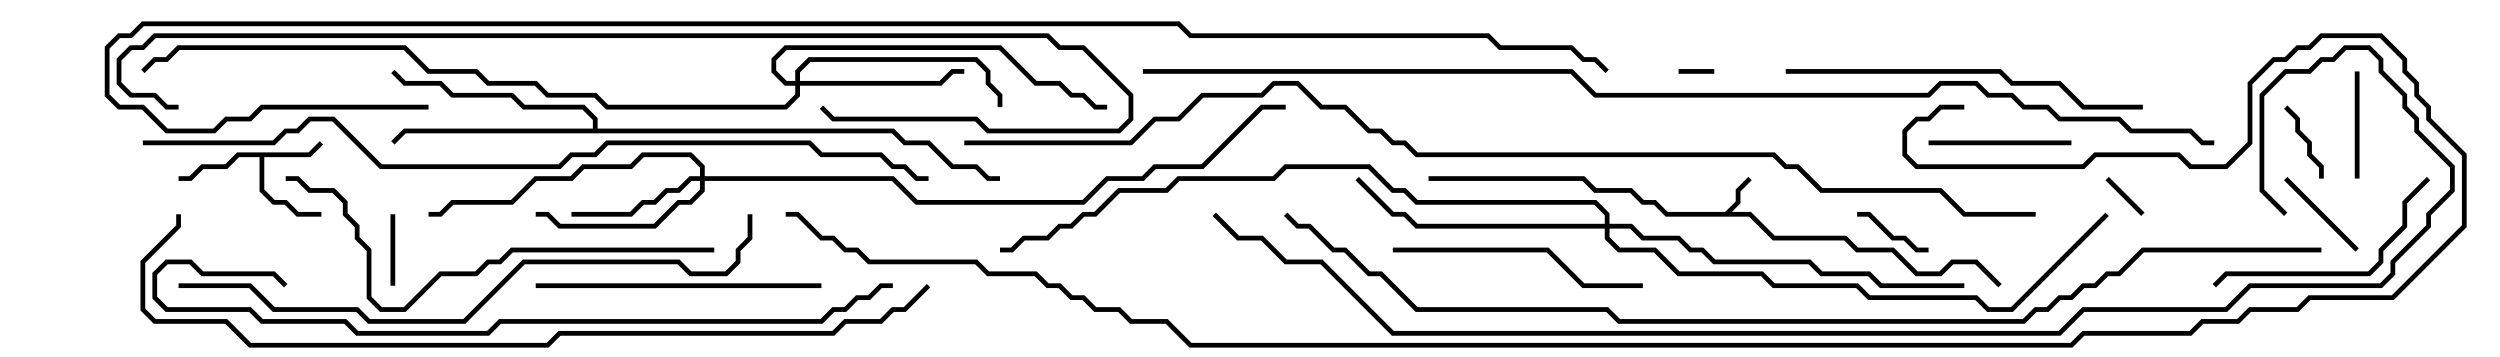<svg version="1.1" width="105" height="15" xmlns="http://www.w3.org/2000/svg"><path d="M72.459,8.9L72.9,8.459L72.9,7.959L73.429,7.429L73.571,7.571L73.1,8.041L73.1,8.541L72.741,8.9L73.541,8.9L74.541,9.9L77.541,9.9L78.041,10.4L79.541,10.4L80.541,11.4L81.459,11.4L81.959,10.9L83.041,10.9L84.071,11.929L83.929,12.071L82.959,11.1L82.041,11.1L81.541,11.6L80.459,11.6L79.459,10.6L77.959,10.6L77.459,10.1L74.459,10.1L73.459,9.1L69.959,9.1L69.459,8.6L68.959,8.6L68.459,8.1L66.959,8.1L66.459,7.6L60,7.6L60,7.4L66.541,7.4L67.041,7.9L68.541,7.9L69.041,8.4L69.541,8.4L70.041,8.9z" stroke="none"/><path d="M12.959,6.4L13.429,5.929L13.571,6.071L13.041,6.6L11.1,6.6L11.1,7.959L11.541,8.4L12.041,8.4L12.541,8.9L13.5,8.9L13.5,9.1L12.459,9.1L11.959,8.6L11.459,8.6L10.9,8.041L10.9,6.6L10.041,6.6L9.541,7.1L8.541,7.1L8.041,7.6L7.5,7.6L7.5,7.4L7.959,7.4L8.459,6.9L9.459,6.9L9.959,6.4z" stroke="none"/><path d="M24.9,5.4L24.9,5.041L24.459,4.6L21.959,4.6L21.459,4.1L18.959,4.1L18.459,3.6L16.959,3.6L16.429,3.071L16.571,2.929L17.041,3.4L18.541,3.4L19.041,3.9L21.541,3.9L22.041,4.4L24.541,4.4L25.1,4.959L25.1,5.4L37.541,5.4L38.041,5.9L39.041,5.9L40.041,6.9L41.041,6.9L41.541,7.4L42,7.4L42,7.6L41.459,7.6L40.959,7.1L39.959,7.1L38.959,6.1L37.959,6.1L37.459,5.6L17.041,5.6L16.571,6.071L16.429,5.929L16.959,5.4z" stroke="none"/><path d="M29.4,7.4L29.4,7.041L28.959,6.6L27.041,6.6L26.541,7.1L24.541,7.1L24.041,7.6L22.541,7.6L21.541,8.6L19.041,8.6L18.541,9.1L18,9.1L18,8.9L18.459,8.9L18.959,8.4L21.459,8.4L22.459,7.4L23.959,7.4L24.459,6.9L26.459,6.9L26.959,6.4L29.041,6.4L29.6,6.959L29.6,7.4L37.541,7.4L38.541,8.4L45.459,8.4L46.459,7.4L47.959,7.4L48.459,6.9L50.459,6.9L52.959,4.4L54,4.4L54,4.6L53.041,4.6L50.541,7.1L48.541,7.1L48.041,7.6L46.541,7.6L45.541,8.6L38.459,8.6L37.459,7.6L29.6,7.6L29.6,8.041L29.041,8.6L28.541,8.6L27.541,9.6L23.459,9.6L22.959,9.1L22.5,9.1L22.5,8.9L23.041,8.9L23.541,9.4L27.459,9.4L28.459,8.4L28.959,8.4L29.4,7.959L29.4,7.6L29.041,7.6L28.541,8.1L28.041,8.1L27.541,8.6L27.041,8.6L26.541,9.1L24,9.1L24,8.9L26.459,8.9L26.959,8.4L27.459,8.4L27.959,7.9L28.459,7.9L28.959,7.4z" stroke="none"/><path d="M33.4,3.4L33.4,2.959L33.959,2.4L41.041,2.4L41.6,2.959L41.6,3.459L42.1,3.959L42.1,4.5L41.9,4.5L41.9,4.041L41.4,3.541L41.4,3.041L40.959,2.6L34.041,2.6L33.6,3.041L33.6,3.4L39.459,3.4L39.959,2.9L40.5,2.9L40.5,3.1L40.041,3.1L39.541,3.6L33.6,3.6L33.6,4.041L33.041,4.6L25.459,4.6L24.959,4.1L22.959,4.1L22.459,3.6L20.459,3.6L19.959,3.1L17.959,3.1L16.959,2.1L7.541,2.1L7.041,2.6L6.541,2.6L6.071,3.071L5.929,2.929L6.459,2.4L6.959,2.4L7.459,1.9L17.041,1.9L18.041,2.9L20.041,2.9L20.541,3.4L22.541,3.4L23.041,3.9L25.041,3.9L25.541,4.4L32.959,4.4L33.4,3.959L33.4,3.6L32.959,3.6L32.4,3.041L32.4,2.459L32.959,1.9L42.041,1.9L43.541,3.4L44.541,3.4L45.041,3.9L45.541,3.9L46.041,4.4L46.5,4.4L46.5,4.6L45.959,4.6L45.459,4.1L44.959,4.1L44.459,3.6L43.459,3.6L41.959,2.1L33.041,2.1L32.6,2.541L32.6,2.959L33.041,3.4z" stroke="none"/><path d="M67.4,9.4L67.4,9.041L66.959,8.6L59.459,8.6L58.959,8.1L58.459,8.1L57.459,7.1L54.041,7.1L53.541,7.6L49.541,7.6L49.041,8.1L47.041,8.1L46.041,9.1L45.541,9.1L45.041,9.6L44.541,9.6L44.041,10.1L43.041,10.1L42.541,10.6L42,10.6L42,10.4L42.459,10.4L42.959,9.9L43.959,9.9L44.459,9.4L44.959,9.4L45.459,8.9L45.959,8.9L46.959,7.9L48.959,7.9L49.459,7.4L53.459,7.4L53.959,6.9L57.541,6.9L58.541,7.9L59.041,7.9L59.541,8.4L67.041,8.4L67.6,8.959L67.6,9.4L68.541,9.4L69.041,9.9L70.541,9.9L71.041,10.4L71.541,10.4L72.041,10.9L76.041,10.9L76.541,11.4L78.541,11.4L79.041,11.9L82.5,11.9L82.5,12.1L78.959,12.1L78.459,11.6L76.459,11.6L75.959,11.1L71.959,11.1L71.459,10.6L70.959,10.6L70.459,10.1L68.959,10.1L68.459,9.6L67.6,9.6L67.6,9.959L68.041,10.4L69.541,10.4L70.541,11.4L74.041,11.4L74.541,11.9L78.041,11.9L78.541,12.4L83.041,12.4L83.541,12.9L84.459,12.9L88.429,8.929L88.571,9.071L84.541,13.1L83.459,13.1L82.959,12.6L78.459,12.6L77.959,12.1L74.459,12.1L73.959,11.6L70.459,11.6L69.459,10.6L67.959,10.6L67.4,10.041L67.4,9.6L59.459,9.6L58.959,9.1L58.459,9.1L56.929,7.571L57.071,7.429L58.541,8.9L59.041,8.9L59.541,9.4z" stroke="none"/><path d="M70.5,3.1L70.5,2.9L72,2.9L72,3.1z" stroke="none"/><path d="M90.071,8.929L89.929,9.071L88.429,7.571L88.571,7.429z" stroke="none"/><path d="M16.6,12L16.4,12L16.4,9L16.6,9z" stroke="none"/><path d="M81,10.4L81,10.6L80.459,10.6L79.959,10.1L79.459,10.1L78.459,9.1L78,9.1L78,8.9L78.541,8.9L79.541,9.9L80.041,9.9L80.541,10.4z" stroke="none"/><path d="M97.6,7.5L97.4,7.5L97.4,7.041L96.9,6.541L96.9,6.041L96.4,5.541L96.4,5.041L95.929,4.571L96.071,4.429L96.6,4.959L96.6,5.459L97.1,5.959L97.1,6.459L97.6,6.959z" stroke="none"/><path d="M95.929,7.571L96.071,7.429L99.071,10.429L98.929,10.571z" stroke="none"/><path d="M98.9,3L99.1,3L99.1,7.5L98.9,7.5z" stroke="none"/><path d="M87,5.9L87,6.1L81,6.1L81,5.9z" stroke="none"/><path d="M101.929,7.429L102.071,7.571L101.1,8.541L101.1,9.541L100.1,10.541L100.1,11.041L99.541,11.6L93.541,11.6L93.071,12.071L92.929,11.929L93.459,11.4L99.459,11.4L99.9,10.959L99.9,10.459L100.9,9.459L100.9,8.459z" stroke="none"/><path d="M69,11.9L69,12.1L66.459,12.1L64.959,10.6L58.5,10.6L58.5,10.4L65.041,10.4L66.541,11.9z" stroke="none"/><path d="M22.5,12.1L22.5,11.9L34.5,11.9L34.5,12.1z" stroke="none"/><path d="M90,4.4L90,4.6L87.459,4.6L86.459,3.6L84.459,3.6L83.959,3.1L75,3.1L75,2.9L84.041,2.9L84.541,3.4L86.541,3.4L87.541,4.4z" stroke="none"/><path d="M30,10.4L30,10.6L21.541,10.6L21.041,11.1L20.541,11.1L20.041,11.6L18.541,11.6L17.041,13.1L15.959,13.1L15.4,12.541L15.4,10.541L14.9,10.041L14.9,9.541L14.4,9.041L14.4,8.541L13.959,8.1L12.959,8.1L12.459,7.6L12,7.6L12,7.4L12.541,7.4L13.041,7.9L14.041,7.9L14.6,8.459L14.6,8.959L15.1,9.459L15.1,9.959L15.6,10.459L15.6,12.459L16.041,12.9L16.959,12.9L18.459,11.4L19.959,11.4L20.459,10.9L20.959,10.9L21.459,10.4z" stroke="none"/><path d="M7.5,12.1L7.5,11.9L10.541,11.9L11.541,12.9L15.041,12.9L15.541,13.4L19.459,13.4L21.959,10.9L28.541,10.9L29.041,11.4L30.459,11.4L30.9,10.959L30.9,10.459L31.4,9.959L31.4,9L31.6,9L31.6,10.041L31.1,10.541L31.1,11.041L30.541,11.6L28.959,11.6L28.459,11.1L22.041,11.1L19.541,13.6L15.459,13.6L14.959,13.1L11.459,13.1L10.459,12.1z" stroke="none"/><path d="M12.071,11.929L11.929,12.071L11.459,11.6L8.459,11.6L7.959,11.1L7.041,11.1L6.6,11.541L6.6,12.459L7.041,12.9L10.541,12.9L11.041,13.4L14.541,13.4L15.041,13.9L20.459,13.9L20.959,13.4L34.459,13.4L34.959,12.9L35.459,12.9L35.959,12.4L36.459,12.4L36.959,11.9L37.5,11.9L37.5,12.1L37.041,12.1L36.541,12.6L36.041,12.6L35.541,13.1L35.041,13.1L34.541,13.6L21.041,13.6L20.541,14.1L14.959,14.1L14.459,13.6L10.959,13.6L10.459,13.1L6.959,13.1L6.4,12.541L6.4,11.459L6.959,10.9L8.041,10.9L8.541,11.4L11.541,11.4z" stroke="none"/><path d="M7.5,4.4L7.5,4.6L6.959,4.6L6.459,4.1L5.459,4.1L4.9,3.541L4.9,2.459L5.459,1.9L5.959,1.9L6.459,1.4L44.041,1.4L44.541,1.9L45.541,1.9L47.6,3.959L47.6,5.041L47.041,5.6L41.459,5.6L40.959,5.1L34.959,5.1L34.429,4.571L34.571,4.429L35.041,4.9L41.041,4.9L41.541,5.4L46.959,5.4L47.4,4.959L47.4,4.041L45.459,2.1L44.459,2.1L43.959,1.6L6.541,1.6L6.041,2.1L5.541,2.1L5.1,2.541L5.1,3.459L5.541,3.9L6.541,3.9L7.041,4.4z" stroke="none"/><path d="M38.929,11.929L39.071,12.071L38.041,13.1L37.541,13.1L37.041,13.6L35.541,13.6L35.041,14.1L23.541,14.1L23.041,14.6L10.459,14.6L9.459,13.6L6.459,13.6L5.9,13.041L5.9,10.959L7.4,9.459L7.4,9L7.6,9L7.6,9.541L6.1,11.041L6.1,12.959L6.541,13.4L9.541,13.4L10.541,14.4L22.959,14.4L23.459,13.9L34.959,13.9L35.459,13.4L36.959,13.4L37.459,12.9L37.959,12.9z" stroke="none"/><path d="M6,6.1L6,5.9L11.459,5.9L11.959,5.4L12.459,5.4L12.959,4.9L14.041,4.9L16.041,6.9L23.459,6.9L23.959,6.4L24.959,6.4L25.459,5.9L34.041,5.9L34.541,6.4L37.041,6.4L37.541,6.9L38.041,6.9L38.541,7.4L39,7.4L39,7.6L38.459,7.6L37.959,7.1L37.459,7.1L36.959,6.6L34.459,6.6L33.959,6.1L25.541,6.1L25.041,6.6L24.041,6.6L23.541,7.1L15.959,7.1L13.959,5.1L13.041,5.1L12.541,5.6L12.041,5.6L11.541,6.1z" stroke="none"/><path d="M97.5,10.4L97.5,10.6L90.041,10.6L89.041,11.6L88.541,11.6L88.041,12.1L87.541,12.1L87.041,12.6L86.541,12.6L86.041,13.1L85.541,13.1L85.041,13.6L67.959,13.6L67.459,13.1L59.459,13.1L57.959,11.6L57.459,11.6L56.459,10.6L55.959,10.6L54.959,9.6L54.459,9.6L53.929,9.071L54.071,8.929L54.541,9.4L55.041,9.4L56.041,10.4L56.541,10.4L57.541,11.4L58.041,11.4L59.541,12.9L67.541,12.9L68.041,13.4L84.959,13.4L85.459,12.9L85.959,12.9L86.459,12.4L86.959,12.4L87.459,11.9L87.959,11.9L88.459,11.4L88.959,11.4L89.959,10.4z" stroke="none"/><path d="M96.071,8.929L95.929,9.071L94.9,8.041L94.9,3.959L95.959,2.9L96.959,2.9L97.459,2.4L97.959,2.4L98.459,1.9L99.541,1.9L100.1,2.459L100.1,2.959L101.1,3.959L101.1,4.459L101.6,4.959L101.6,5.459L103.1,6.959L103.1,8.041L102.1,9.041L102.1,9.541L100.6,11.041L100.6,11.541L100.041,12.1L94.541,12.1L93.541,13.1L87.541,13.1L86.541,14.1L58.459,14.1L55.459,11.1L53.959,11.1L52.959,10.1L51.959,10.1L50.929,9.071L51.071,8.929L52.041,9.9L53.041,9.9L54.041,10.9L55.541,10.9L58.541,13.9L86.459,13.9L87.459,12.9L93.459,12.9L94.459,11.9L99.959,11.9L100.4,11.459L100.4,10.959L101.9,9.459L101.9,8.959L102.9,7.959L102.9,7.041L101.4,5.541L101.4,5.041L100.9,4.541L100.9,4.041L99.9,3.041L99.9,2.541L99.459,2.1L98.541,2.1L98.041,2.6L97.541,2.6L97.041,3.1L96.041,3.1L95.1,4.041L95.1,7.959z" stroke="none"/><path d="M85.5,8.9L85.5,9.1L82.459,9.1L81.459,8.1L76.459,8.1L75.459,7.1L74.959,7.1L74.459,6.6L59.459,6.6L58.959,6.1L58.459,6.1L57.959,5.6L57.459,5.6L56.459,4.6L55.459,4.6L54.459,3.6L53.541,3.6L53.041,4.1L50.541,4.1L49.541,5.1L48.541,5.1L47.541,6.1L40.5,6.1L40.5,5.9L47.459,5.9L48.459,4.9L49.459,4.9L50.459,3.9L52.959,3.9L53.459,3.4L54.541,3.4L55.541,4.4L56.541,4.4L57.541,5.4L58.041,5.4L58.541,5.9L59.041,5.9L59.541,6.4L74.541,6.4L75.041,6.9L75.541,6.9L76.541,7.9L81.541,7.9L82.541,8.9z" stroke="none"/><path d="M48,3.1L48,2.9L66.041,2.9L67.041,3.9L80.959,3.9L81.459,3.4L83.041,3.4L83.541,3.9L84.541,3.9L85.041,4.4L86.041,4.4L86.541,4.9L89.041,4.9L89.541,5.4L92.041,5.4L92.541,5.9L93,5.9L93,6.1L92.459,6.1L91.959,5.6L89.459,5.6L88.959,5.1L86.459,5.1L85.959,4.6L84.959,4.6L84.459,4.1L83.459,4.1L82.959,3.6L81.541,3.6L81.041,4.1L66.959,4.1L65.959,3.1z" stroke="none"/><path d="M18,4.4L18,4.6L11.041,4.6L10.541,5.1L9.541,5.1L9.041,5.6L6.959,5.6L5.959,4.6L4.959,4.6L4.4,4.041L4.4,1.959L4.959,1.4L5.459,1.4L5.959,0.9L49.541,0.9L50.041,1.4L62.541,1.4L63.041,1.9L66.041,1.9L66.541,2.4L67.041,2.4L67.571,2.929L67.429,3.071L66.959,2.6L66.459,2.6L65.959,2.1L62.959,2.1L62.459,1.6L49.959,1.6L49.459,1.1L6.041,1.1L5.541,1.6L5.041,1.6L4.6,2.041L4.6,3.959L5.041,4.4L6.041,4.4L7.041,5.4L8.959,5.4L9.459,4.9L10.459,4.9L10.959,4.4z" stroke="none"/><path d="M82.5,4.4L82.5,4.6L81.541,4.6L81.041,5.1L80.541,5.1L80.1,5.541L80.1,6.459L80.541,6.9L87.459,6.9L87.959,6.4L91.541,6.4L92.041,6.9L93.459,6.9L94.4,5.959L94.4,3.459L95.459,2.4L95.959,2.4L96.459,1.9L96.959,1.9L97.459,1.4L100.041,1.4L101.1,2.459L101.1,2.959L101.6,3.459L101.6,3.959L102.1,4.459L102.1,4.959L103.6,6.459L103.6,9.541L100.541,12.6L97.041,12.6L96.541,13.1L94.541,13.1L94.041,13.6L92.541,13.6L92.041,14.1L87.541,14.1L87.041,14.6L49.959,14.6L48.959,13.6L47.459,13.6L46.959,13.1L45.959,13.1L45.459,12.6L44.959,12.6L44.459,12.1L43.959,12.1L43.459,11.6L41.459,11.6L40.959,11.1L36.459,11.1L35.959,10.6L35.459,10.6L34.959,10.1L34.459,10.1L33.459,9.1L33,9.1L33,8.9L33.541,8.9L34.541,9.9L35.041,9.9L35.541,10.4L36.041,10.4L36.541,10.9L41.041,10.9L41.541,11.4L43.541,11.4L44.041,11.9L44.541,11.9L45.041,12.4L45.541,12.4L46.041,12.9L47.041,12.9L47.541,13.4L49.041,13.4L50.041,14.4L86.959,14.4L87.459,13.9L91.959,13.9L92.459,13.4L93.959,13.4L94.459,12.9L96.459,12.9L96.959,12.4L100.459,12.4L103.4,9.459L103.4,6.541L101.9,5.041L101.9,4.541L101.4,4.041L101.4,3.541L100.9,3.041L100.9,2.541L99.959,1.6L97.541,1.6L97.041,2.1L96.541,2.1L96.041,2.6L95.541,2.6L94.6,3.541L94.6,6.041L93.541,7.1L91.959,7.1L91.459,6.6L88.041,6.6L87.541,7.1L80.459,7.1L79.9,6.541L79.9,5.459L80.459,4.9L80.959,4.9L81.459,4.4z" stroke="none"/></svg>